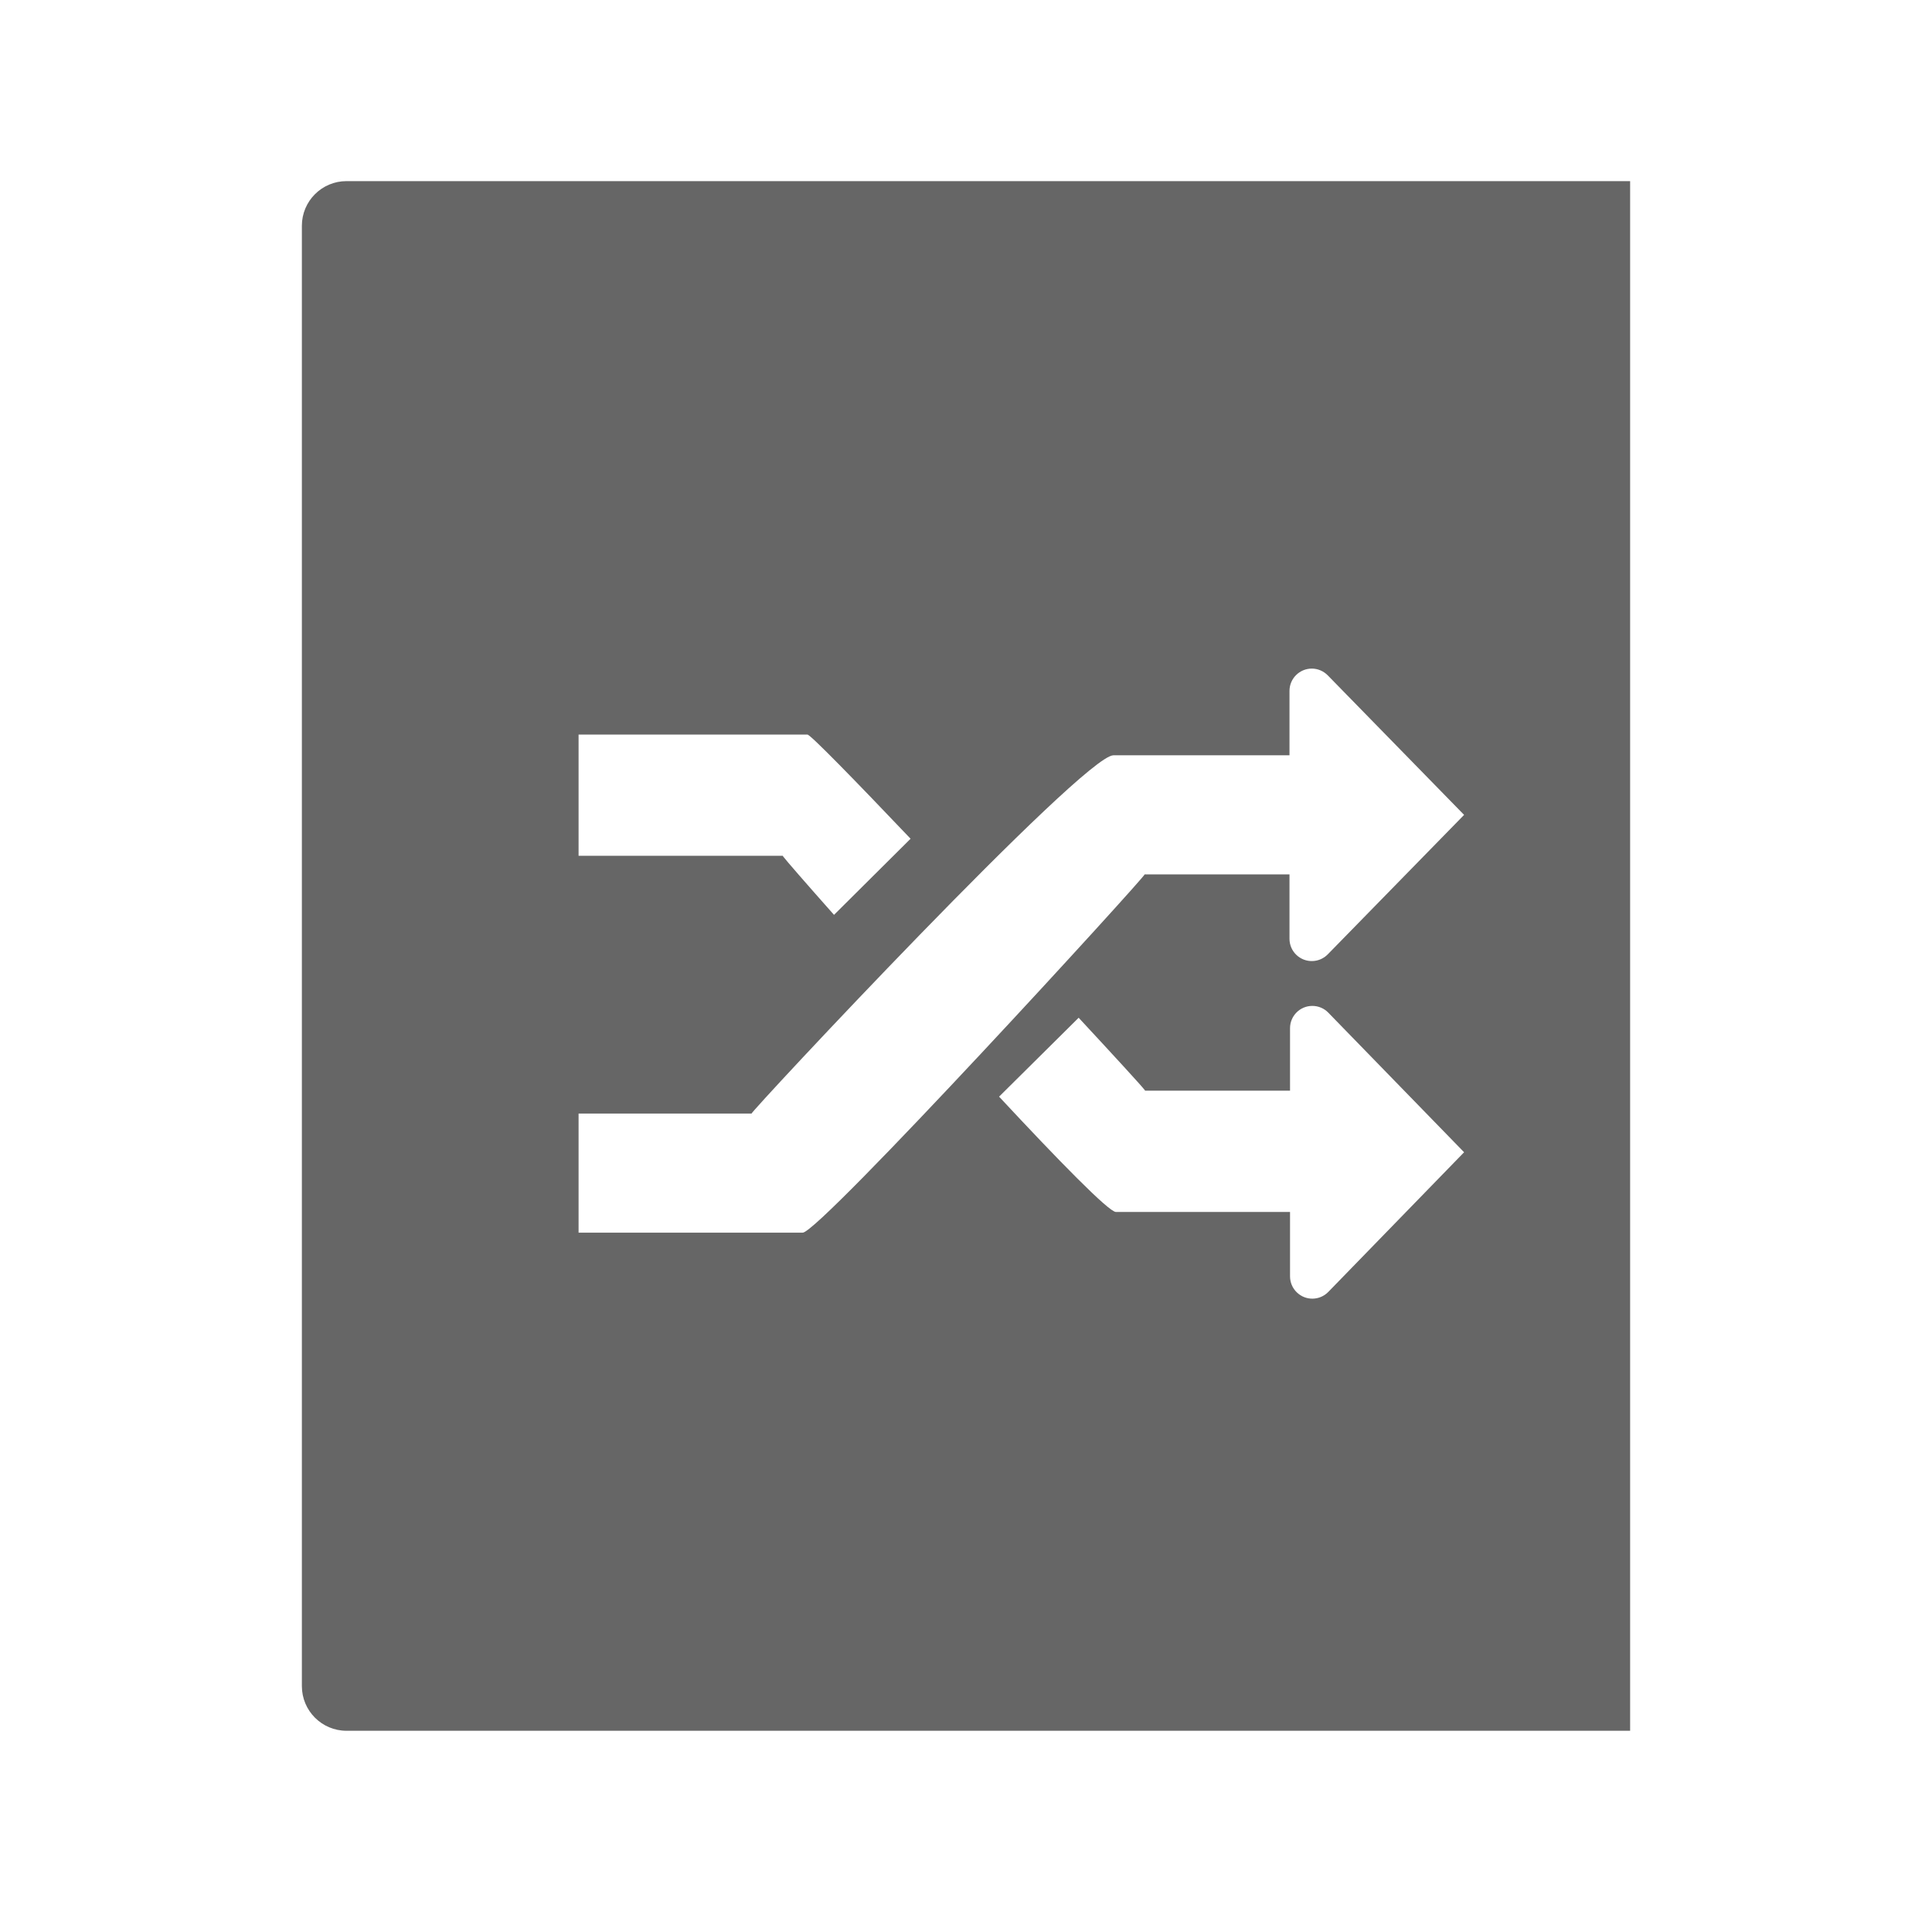 <!--?xml version="1.0" encoding="UTF-8"?-->
<svg width="32px" height="32px" viewBox="0 0 32 32" version="1.1" xmlns="http://www.w3.org/2000/svg" xmlns:xlink="http://www.w3.org/1999/xlink">
    <title>580.成本对比@1x</title>
    <g id="580.成本对比" stroke="none" stroke-width="1" fill="none" fill-rule="evenodd">
        <g id="编组" transform="translate(5, 3)" fill="#000000" fill-rule="nonzero">
            <path d="M22,0 L22,25.667 L0.739,25.667 C0.331,25.667 0,25.336 0,24.927 L0,0.739 C0,0.331 0.331,0 0.739,0 L22,0 Z M16.736,13.661 C16.532,13.661 16.367,13.826 16.367,14.031 L16.367,14.031 L16.367,15.065 L13.967,15.065 L13.962,15.057 C13.911,14.989 13.474,14.512 12.866,13.857 L11.548,15.164 C12.532,16.221 13.365,17.074 13.483,17.074 L13.483,17.074 L16.367,17.074 L16.367,18.14 C16.367,18.24 16.407,18.336 16.479,18.405 C16.625,18.548 16.859,18.544 17.001,18.398 L17.001,18.398 L19.25,16.085 L17.001,13.773 C16.932,13.701 16.836,13.661 16.736,13.661 Z M16.728,8.074 C16.523,8.074 16.358,8.24 16.358,8.444 L16.358,8.444 L16.358,9.51 L13.442,9.51 C12.943,9.51 7.402,15.444 7.449,15.444 L7.449,15.444 L4.583,15.444 L4.583,17.417 L8.295,17.417 C8.576,17.417 14.005,11.483 13.958,11.483 L13.958,11.483 L16.358,11.483 L16.358,12.549 C16.358,12.649 16.398,12.744 16.469,12.813 C16.615,12.956 16.849,12.953 16.992,12.807 L16.992,12.807 L19.25,10.497 L16.992,8.186 C16.922,8.115 16.827,8.074 16.728,8.074 Z M8.374,9.167 L4.583,9.167 L4.583,11.175 L7.966,11.175 L7.97,11.184 C8.014,11.244 8.34,11.619 8.814,12.153 L10.082,10.892 C9.159,9.922 8.423,9.167 8.374,9.167 L8.374,9.167 Z" id="形状" fill="#666666"></path>
        </g>
    </g>
</svg>